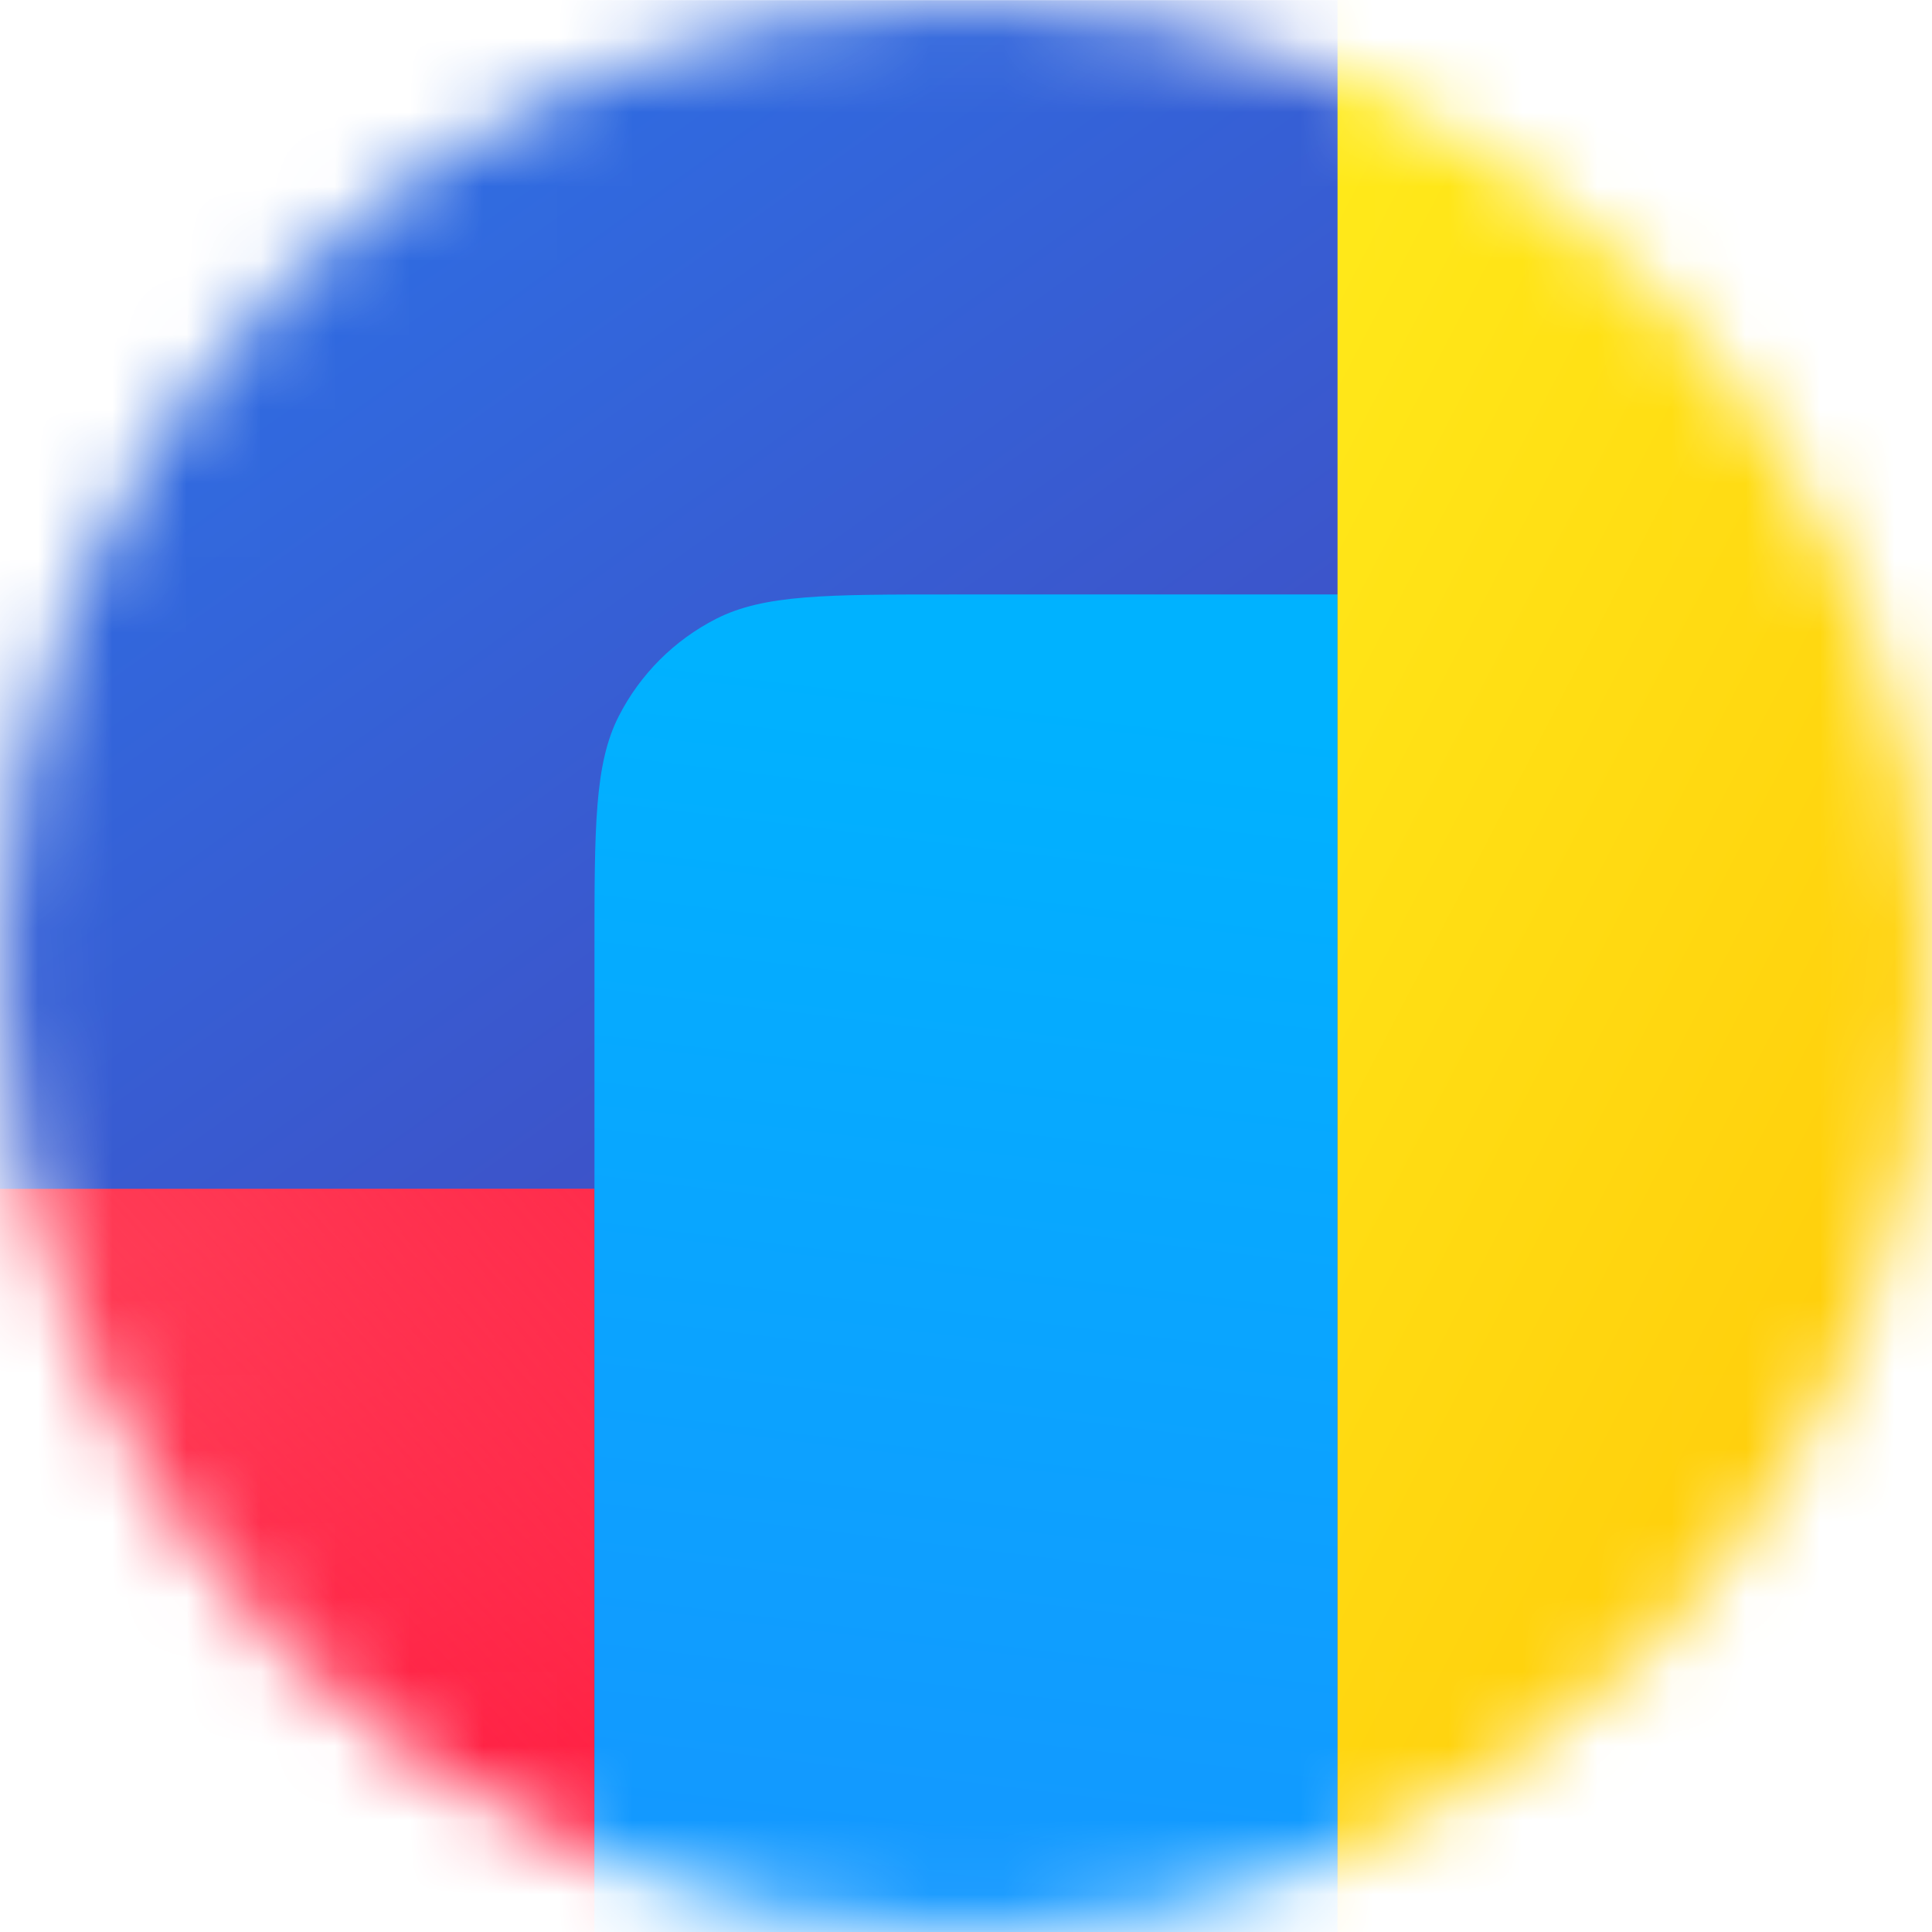 <svg width='56' height='56' viewBox='0 0 26 26' fill='none' xmlns='http://www.w3.org/2000/svg'><mask id='a' style='mask-type:alpha' maskUnits='userSpaceOnUse' x='0' y='0' width='26' height='27'><ellipse cx='13' cy='13.001' rx='13' ry='13' fill='#fff'/></mask><g mask='url(#a)'><path fill='url(#b)' d='M0 .002h26v26H0z'/><path d='M0 16h8v10H0V16z' fill='url(#c)'/><path d='M0 16h8v10H0V16z' fill='url(#d)'/><path d='M8 12.8c0-1.68 0-2.52.327-3.162.288-.564.747-1.023 1.31-1.31C10.28 8 11.12 8 12.8 8H18v18H8V12.8z' fill='url(#e)'/><path d='M18 0h8v26h-8V0z' fill='url(#f)'/></g><defs><linearGradient id='b' x1='18.633' y1='18.851' x2='-2.817' y2='-11.049' gradientUnits='userSpaceOnUse'><stop stop-color='#4643B9'/><stop offset='1' stop-color='#1E8AFF'/></linearGradient><linearGradient id='c' y1='16' x2='5.305' y2='26.865' gradientUnits='userSpaceOnUse'><stop offset='.13' stop-color='#FF455C'/><stop offset='1' stop-color='#FF1139'/></linearGradient><linearGradient id='d' x1='8' y1='16' x2='1.076' y2='22.29' gradientUnits='userSpaceOnUse'><stop stop-color='#FF2D4C'/><stop offset='1' stop-color='#FF2D4C' stop-opacity='0'/></linearGradient><linearGradient id='e' x1='69.5' y1='65.5' x2='75.453' y2='16.813' gradientUnits='userSpaceOnUse'><stop stop-color='#3C3BA0'/><stop offset='.49' stop-color='#1E8AFF'/><stop offset='1' stop-color='#00B2FF'/></linearGradient><linearGradient id='f' x1='18' y1='1.337' x2='40.642' y2='13.037' gradientUnits='userSpaceOnUse'><stop stop-color='#FFEA1A'/><stop offset='1' stop-color='#FFB800'/></linearGradient></defs></svg>